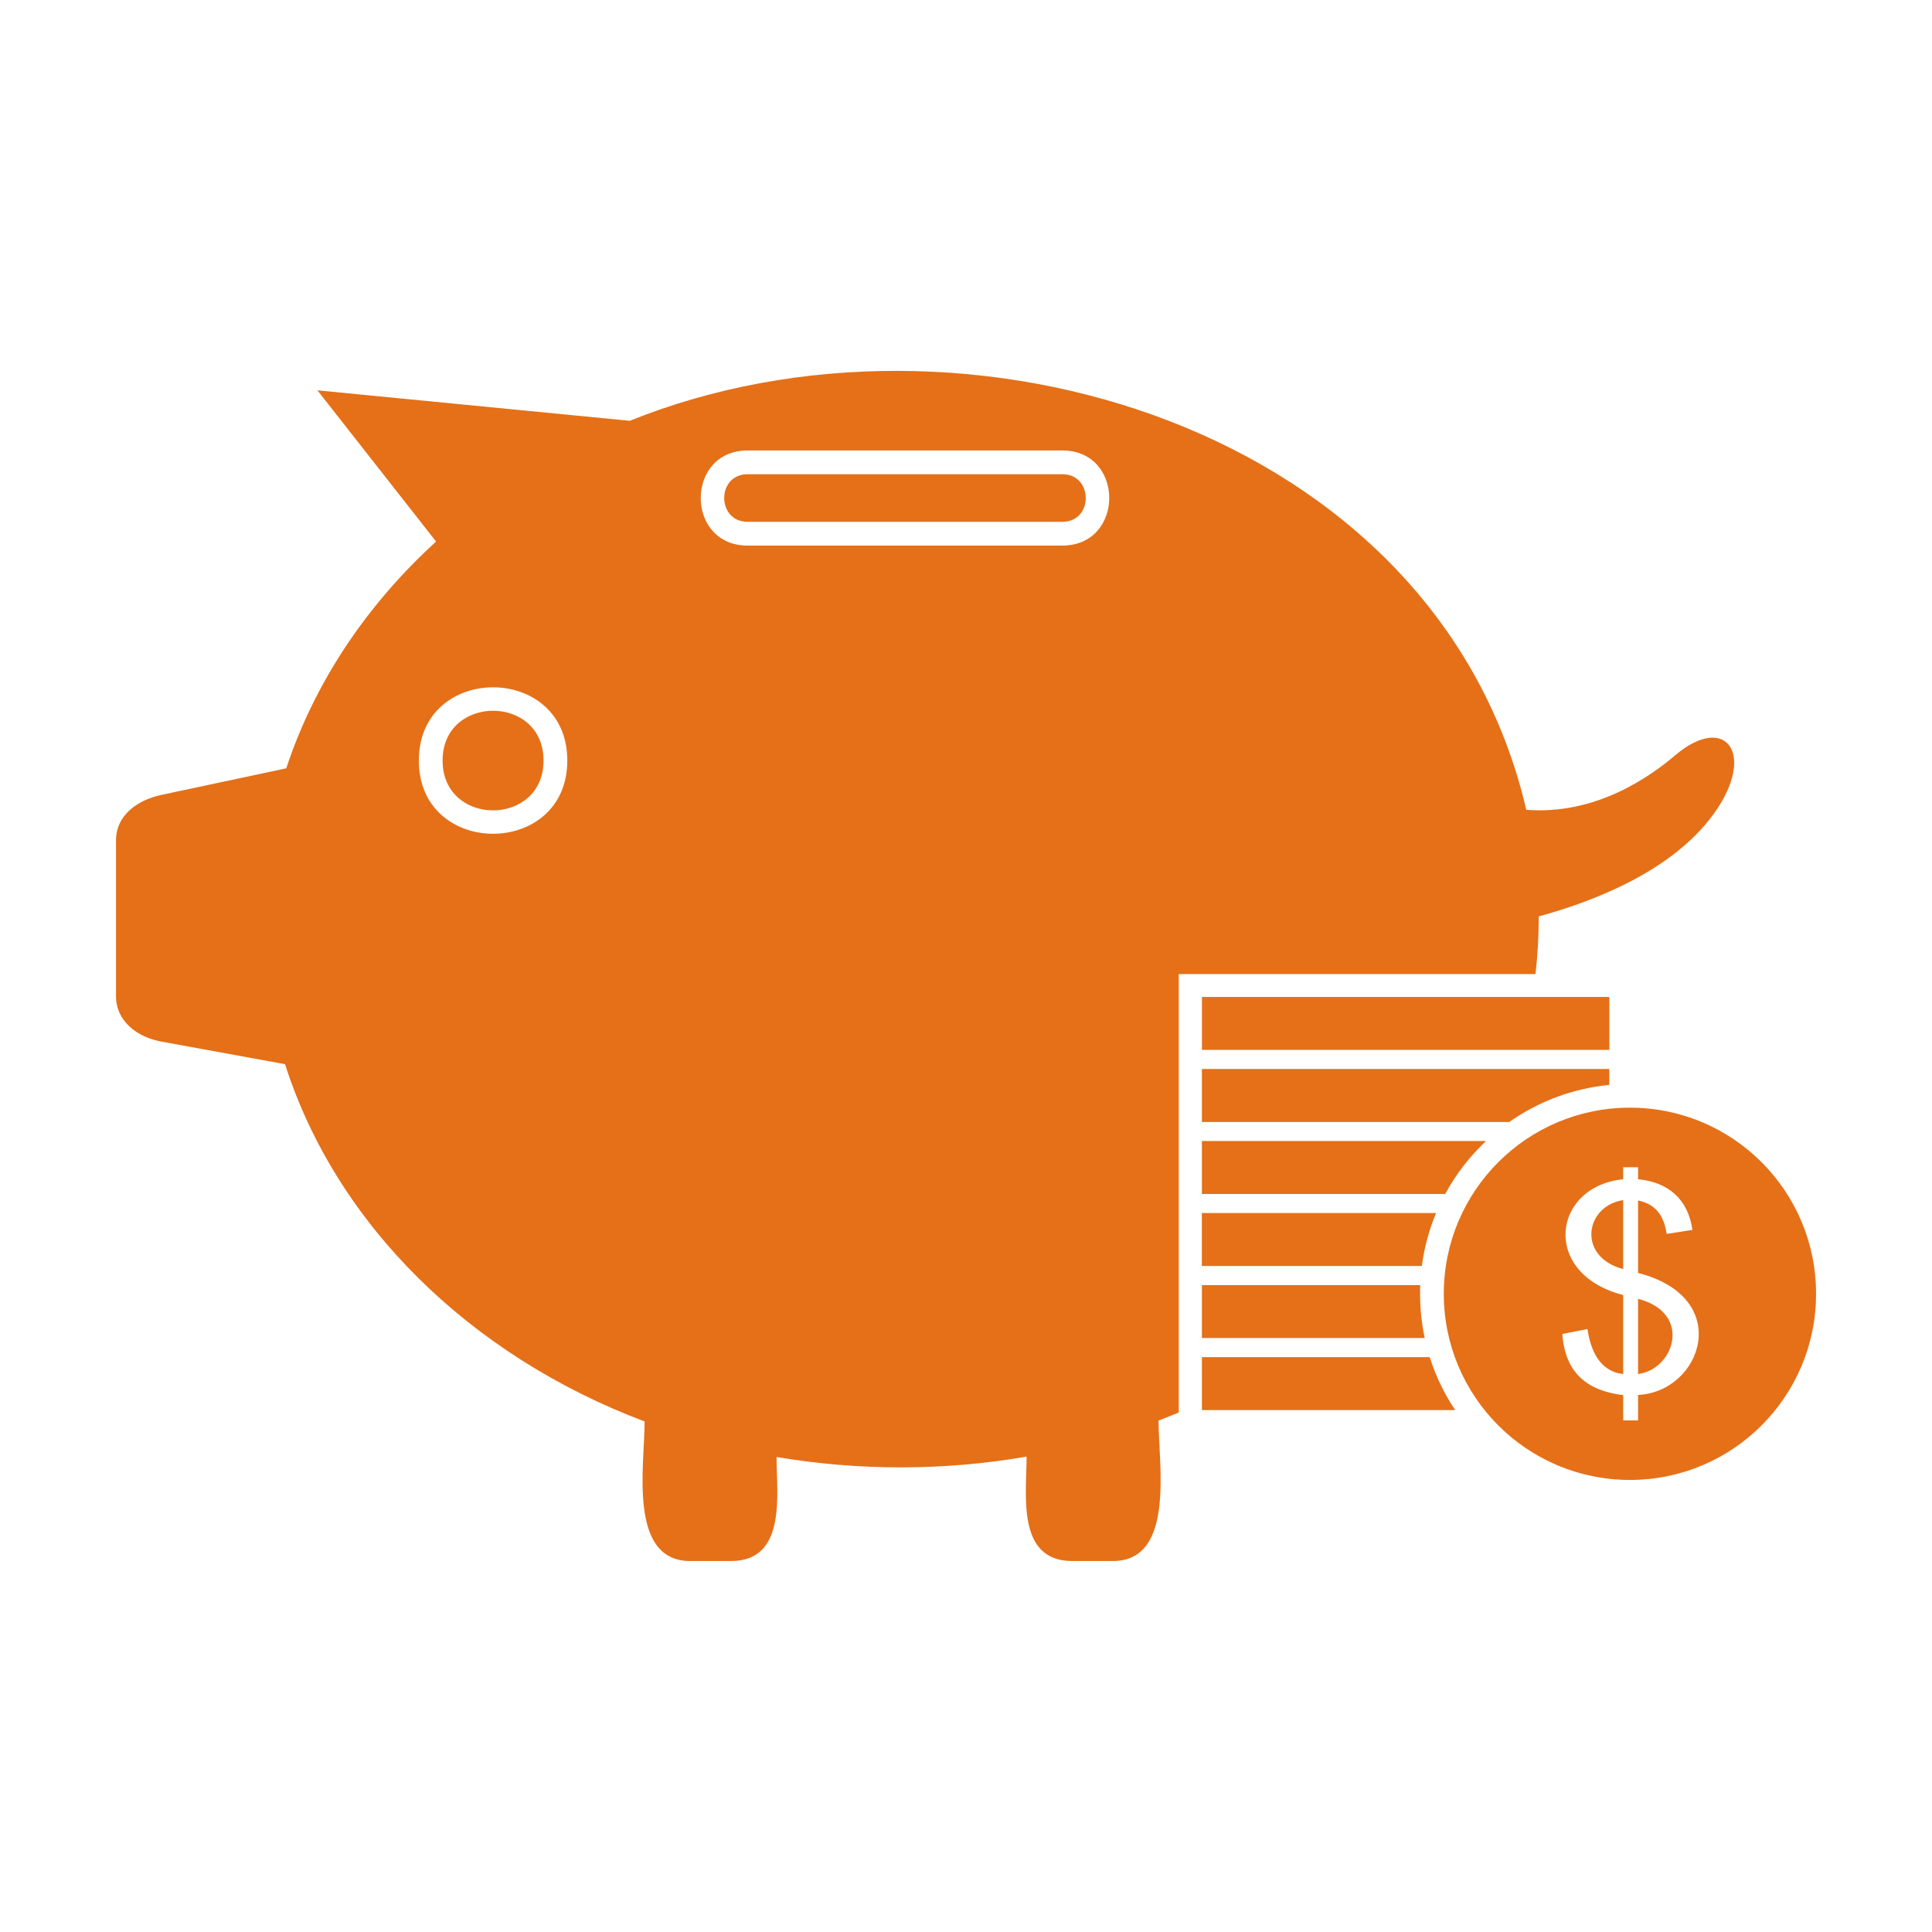 <?xml version="1.0" encoding="UTF-8"?>
<svg width="128pt" height="128pt" version="1.1" viewBox="0 0 128 128" xmlns="http://www.w3.org/2000/svg">
 <path d="m101.12 53.652c4.598 0.355 8.16-2.164 9.871-3.617 3.484-2.949 5.559 0.156 2.203 4.336-2.769 3.449-7.609 5.348-11.25 6.344v0.121c0 1.25-0.074 2.481-0.215 3.699h-23.633v29.047c-0.441 0.184-0.887 0.363-1.34 0.535 0 2.898 1.125 9.305-3.023 9.305h-2.695c-3.715 0-3.023-4.422-3.023-6.918-5.461 0.945-11.105 0.949-16.566 0.027 0 2.488 0.688 6.891-3.023 6.891h-2.695c-4.141 0-3.023-6.356-3.023-9.246-11.562-4.359-20.426-13.039-23.824-23.672l-8.176-1.492c-1.637-0.297-3.023-1.359-3.023-3.023v-10.305c0-1.664 1.398-2.676 3.023-3.023l8.258-1.758c1.879-5.699 5.328-10.832 9.926-15.023l-7.863-10.02 20.695 2.019c22.172-8.945 53.496 0.453 59.395 25.766zm-21.488 12.398h26.992v3.508h-26.992zm28.355 7.336c-6.812 0-12.332 5.519-12.332 12.332s5.519 12.332 12.332 12.332 12.332-5.519 12.332-12.332-5.519-12.332-12.332-12.332zm-0.445 20.715v-1.668c-2.434-0.301-3.848-1.504-4.035-4.055l1.668-0.324c0.199 1.379 0.789 2.809 2.367 2.977v-5.231c-5.473-1.41-4.711-7.199 0-7.672v-0.797h0.984v0.797c2.004 0.191 3.312 1.32 3.602 3.356l-1.707 0.266c-0.176-1.172-0.688-1.965-1.895-2.215v4.801c6.375 1.633 4.242 7.875 0 8.082v1.688h-0.984zm0-14.59c-2.551 0.387-3.066 3.773 0 4.566zm0.984 11.52c2.391-0.289 3.641-4.035 0-4.981zm-28.898-1.117h15.094c0.398 1.258 0.969 2.434 1.688 3.508h-16.781zm0-4.773h14.465c-0.043 1.184 0.051 2.348 0.297 3.508h-14.762zm0-4.773h15.516c-0.461 1.105-0.781 2.281-0.945 3.508h-14.574v-3.508zm0-4.773h18.82c-1.098 1.062-1.969 2.16-2.699 3.508h-16.121zm0-4.773h26.992v1.055c-2.449 0.238-4.715 1.113-6.625 2.457h-20.367zm-42.043-20.434c0 6.469-9.836 6.469-9.836 0s9.836-6.469 9.836 0zm-8.262 0c0 4.402 6.688 4.402 6.688 0 0-4.398-6.688-4.398-6.688 0zm20.207-20.543h20.855c4.144 0 4.137 6.301 0 6.301h-20.855c-4.141 0-4.137-6.301 0-6.301zm20.855 1.574h-20.855c-2.07 0-2.062 3.152 0 3.152h20.855c2.07 0 2.062-3.152 0-3.152z" fill="#e57018" fill-rule="evenodd"/>
</svg>
